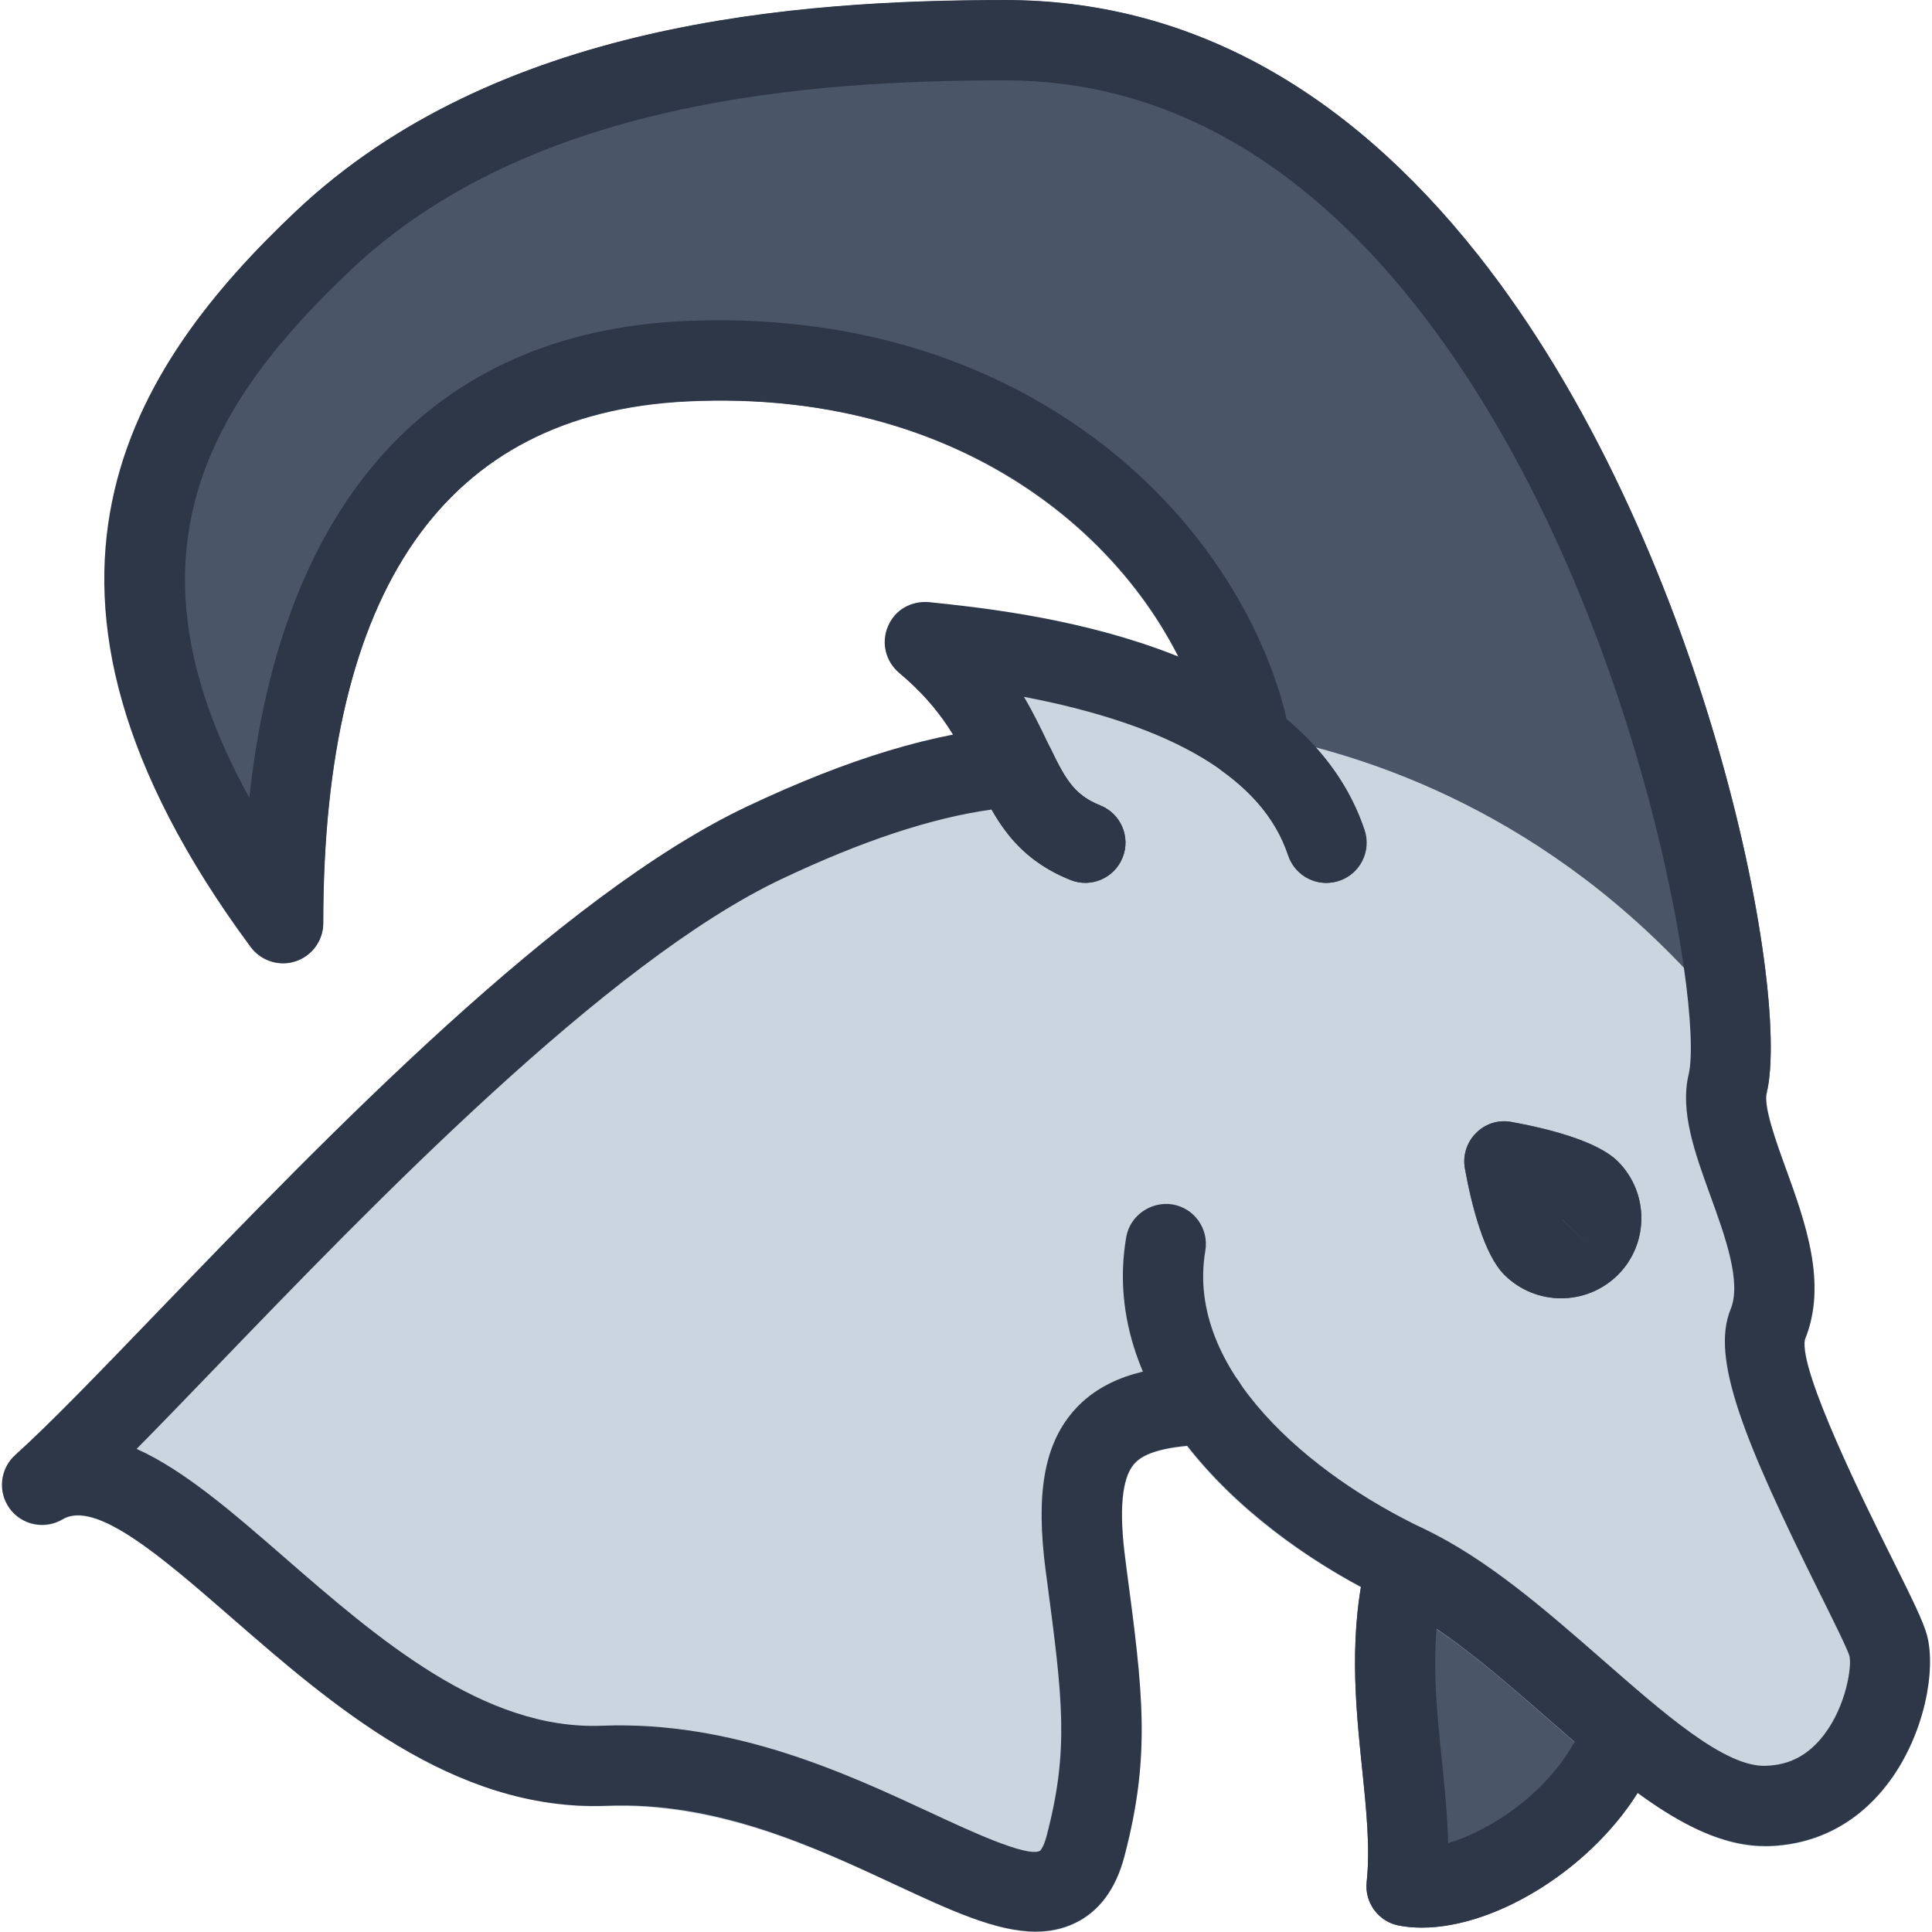 <?xml version="1.0"?>
<svg xmlns="http://www.w3.org/2000/svg" height="512px" viewBox="0 0 513 513.515" width="512px" class=""><g><path d="m392.348 67.477c-35.52-44.734-77.695-67.414-125.398-67.414-55.531 0-135.508 5.824-188.652 56.234-39.594 37.336-83.945 98.219-11.922 195.457 2.75 3.691 7.637 5.227 11.902 3.777 4.375-1.43 7.34-5.527 7.34-10.133 0-88.832 32.469-135.488 96.531-138.668 77.355-3.945 125.891 42.004 138.133 86.742v2.859c0 3.41 1.621 6.613 4.375 8.617 3.945 2.859 7.508 6.23 10.348 9.77 1.449 1.816 3.477 3.117 5.781 3.672 44.309 10.898 81.152 36.438 109.504 75.883 2.047 2.816 5.27 4.438 8.66 4.438.684 0 1.387-.066 2.09-.215 4.098-.832 7.359-3.969 8.32-8.043 6.527-28.074-17.043-147.457-77.012-222.977zm0 0" fill="#607d8b" data-original="#607D8B" class="" data-old_color="#607d8b" style="fill:#4A5568"/><path d="m432.281 460.117c-4.242-2.473-9.43-1.516-12.777 1.812l-36.734-36.734c.359-2.176.574-4.352 1.152-6.527 1.449-5.719-1.984-11.52-7.684-12.992-5.652-1.453-11.496 1.984-12.969 7.68-5.227 20.328-3.223 39.68-1.473 56.766 1.133 10.859 2.176 21.102 1.215 30.102-.594 5.527 3.16 10.605 8.641 11.605 1.941.363 3.969.535 6.039.535 20.051 0 45.973-16.258 58.453-37.652 2.965-5.102 1.238-11.629-3.863-14.594zm0 0" fill="#607d8b" data-original="#607D8B" class="" data-old_color="#607d8b" style="fill:#4A5568"/><path d="m511.898 434.496c-1.023-3.562-3.691-9.023-9.172-20.031-6.805-13.676-24.898-50.008-23.211-58.41 5.949-14.785.086-31.062-5.098-45.422-2.648-7.316-5.934-16.445-5.078-20.094.703-3.008.086-6.164-1.707-8.684-39.125-54.398-87.789-75.777-121.75-84.117-43.309-10.668-76.906-4.648-77.098-4.543-20.609 1.449-43.648 8.426-70.379 21.27-49.898 23.637-111.359 87.359-156.227 133.887-15.594 16.191-29.074 30.164-38.336 38.465-4.074 3.668-4.734 9.836-1.449 14.273 3.266 4.414 9.344 5.629 14.059 2.812 8.746-5.203 26.242 9.922 44.715 25.984 26.516 23.043 59.52 51.48 99.586 50.199 29.672-1.004 56.02 11.137 77.309 21.055 14.422 6.699 26.562 12.375 37.035 12.375 3.586 0 6.977-.664 10.219-2.176 6.527-3.074 11.008-9.066 13.336-17.898 7.059-27.395 4.82-44.289.254-78.723-1.75-13.117-1.004-21.695 2.219-25.473 2.176-2.578 6.676-4.117 14.039-4.82 12.691 16.215 31.594 30.742 53.906 41.324 14.145 6.676 28.547 19.262 42.477 31.445 20.137 17.598 40 34.496 58.41 33.578 12.844-.406 23.828-6.25 31.809-16.918 9.449-12.715 12.609-29.867 10.133-39.359zm0 0" fill="#ffc107" data-original="#FFC107" class="active-path" data-old_color="#ffc107" style="fill:#CBD5E0"/><path d="m429.766 308.691c-5.398-5.375-18.324-8.68-28.246-10.492-3.5-.664-6.977.445-9.449 2.941-2.477 2.477-3.586 6.016-2.965 9.453 1.812 9.918 5.098 22.867 10.496 28.242 4.16 4.16 9.621 6.23 15.082 6.23 5.461 0 10.922-2.09 15.082-6.23 8.32-8.297 8.32-21.844 0-30.145zm0 0" fill="#455a64" data-original="#455A64" class="" data-old_color="#455a64" style="fill:#455A64"/><path d="m288.262 224c-22.23-8.895-15.105-30.23-42.668-53.332 25.773 2.664 92.438 10.664 106.668 53.332zm0 0" fill="#ffc107" data-original="#FFC107" class="active-path" data-old_color="#ffc107" style="fill:#CBD5E0"/><path d="m352.238 234.668c-4.477 0-8.617-2.816-10.133-7.297-6.781-20.438-30.379-34.559-70.207-42.156 2.602 4.375 4.566 8.512 6.379 12.289 4.48 9.43 6.762 13.719 13.91 16.574 5.48 2.199 8.129 8.406 5.93 13.867-2.195 5.461-8.426 8.152-13.844 5.953-15.211-6.078-20.332-16.832-25.281-27.223-4.203-8.852-8.555-18.004-20.289-27.84-3.582-3.027-4.801-8.02-2.965-12.328 1.812-4.332 6.016-6.848 10.922-6.465 24.449 2.539 98.926 10.219 115.691 60.566 1.855 5.59-1.172 11.625-6.742 13.504-1.109.363-2.238.555-3.371.555zm0 0" data-original="#000000" class="" style="fill:#2D3748" data-old_color="#000000"/><path d="m377.668 512.34c-2.09 0-4.094-.168-6.035-.531-5.484-1.023-9.258-6.082-8.641-11.605.961-8.98-.086-19.242-1.215-30.102-1.75-17.066-3.758-36.438 1.473-56.77 1.469-5.695 7.336-9.129 12.969-7.68 5.719 1.473 9.152 7.277 7.68 12.992-4.266 16.641-2.582 33.238-.918 49.281.77 7.551 1.516 14.805 1.664 21.973 10.73-3.137 25.238-12.523 33.047-25.941 2.965-5.098 9.516-6.785 14.59-3.84 5.078 2.965 6.809 9.492 3.84 14.594-12.477 21.395-38.398 37.629-58.453 37.629zm0 0" data-original="#000000" class="" style="fill:#2D3748" data-old_color="#000000"/><path d="m468.848 490.668c-18.945 0-37.676-16.363-57.449-33.645-13.91-12.137-28.289-24.703-42.391-31.402-36.887-17.516-77.312-53.375-69.93-96.77 1-5.801 6.613-9.621 12.309-8.723 5.801.98 9.707 6.484 8.727 12.309-5.398 31.637 27.902 59.582 58.066 73.898 16.75 7.957 32.258 21.504 47.254 34.602 16.172 14.125 32.875 29.016 43.82 28.395 6.23-.211 11.242-2.898 15.316-8.254 5.91-7.746 7.426-18.219 6.742-20.949-.598-1.984-4.629-10.09-7.852-16.578-20.309-40.852-29.055-62.59-23.723-75.582 2.945-7.168-1.473-19.371-5.375-30.125-4.184-11.539-8.129-22.441-5.781-32.297 4.246-17.941-14.484-130.922-72.641-204.457-31.34-39.641-68.012-59.734-108.969-59.734-51.844 0-126.254 5.227-173.996 50.41-36.031 34.113-63.148 74.773-26.965 140.266 8.512-78.742 48.641-123.391 115.113-126.676 89.879-4.246 146.367 50.75 160.191 103.977.148.621.258 1.238.32 1.855 10.09 8.387 17.09 18.262 20.82 29.441 1.859 5.59-1.172 11.629-6.738 13.484-5.613 1.875-11.629-1.133-13.504-6.742-2.84-8.535-8.555-15.828-17.473-22.316-2.773-2.004-4.395-5.203-4.395-8.617v-3.051c-12.289-44.715-60.203-90.477-138.156-86.742-64.043 3.156-96.512 49.836-96.512 138.668 0 4.609-2.965 8.684-7.316 10.133-4.309 1.43-9.176-.043-11.926-3.777-71.23-95.871-31.105-154.793 11.82-195.41 53.289-50.414 133.184-56.258 188.672-56.258 47.828 0 90.133 22.828 125.738 67.84 59.883 75.734 83.242 194.73 76.648 222.637-.852 3.645 2.434 12.777 5.102 20.117 5.203 14.375 11.113 30.676 5.055 45.461-1.645 8.297 16.32 44.414 23.082 58.004 5.609 11.266 8.34 16.852 9.344 20.48 2.496 9.129-.531 26.176-9.918 38.891-8 10.859-19.094 16.809-32.023 17.238-.383 0-.746 0-1.109 0zm0 0" data-original="#000000" class="" style="fill:#2D3748" data-old_color="#000000"/><path d="m275.012 513.406c-10.473 0-22.656-5.652-37.098-12.371-21.27-9.898-47.594-22.359-77.246-21.055-40.535 1.449-73.047-27.117-99.543-50.156-18.473-16.086-36.012-31.254-44.758-26.004-4.691 2.773-10.793 1.578-14.035-2.84-3.242-4.414-2.625-10.582 1.449-14.25 9.195-8.277 22.594-22.188 38.082-38.273 44.926-46.613 106.453-110.441 156.477-134.121 27.074-12.801 50.07-19.711 70.379-21.207 4.289-.34 8.469 2.094 10.391 6.039 3.988 8.32 6.422 12.223 13.098 14.91 5.461 2.199 8.109 8.406 5.91 13.867-2.195 5.461-8.426 8.152-13.867 5.934-11.199-4.48-17.066-11.863-20.926-18.711-16.043 2.238-34.391 8.32-55.852 18.477-46.484 21.992-108.906 86.762-150.23 129.641-7.617 7.914-14.742 15.297-21.184 21.824 12.652 5.676 25.645 16.98 39.062 28.652 24.895 21.652 53.141 46.227 84.715 44.926 34.773-1.344 64.938 12.738 87.082 23.02 9.684 4.5 25.875 12.137 29.27 10.219 0 0 .895-.727 1.75-3.969 6.016-22.996 4.266-36.266.02-68.395l-.297-2.195c-2.625-20.098-.449-33.047 7.145-42.008 8.855-10.453 22.699-12.309 35.074-12.715 5.629-.703 10.836 4.395 11.051 10.285.191 5.887-4.418 10.812-10.285 11.027-10.645.363-16.832 2.027-19.52 5.207-3.223 3.797-4.012 12.352-2.262 25.43l.277 2.176c4.375 32.98 6.57 49.555-.531 76.586-2.285 8.766-6.766 14.781-13.312 17.855-3.266 1.535-6.68 2.195-10.285 2.195zm0 0" data-original="#000000" class="" style="fill:#2D3748" data-old_color="#000000"/><path d="m414.684 345.09c-5.461 0-10.922-2.094-15.082-6.23-5.398-5.375-8.684-18.324-10.496-28.246-.621-3.457.469-6.977 2.965-9.449 2.473-2.496 5.949-3.605 9.449-2.945 9.922 1.812 22.848 5.098 28.246 10.496 8.32 8.32 8.32 21.844 0 30.164-4.16 4.117-9.621 6.211-15.082 6.211zm.32-21.035c.043.082.086.168.125.234l7.105 7.039zm0 0" data-original="#000000" class="" style="fill:#2D3748" data-old_color="#000000"/></g> </svg>

